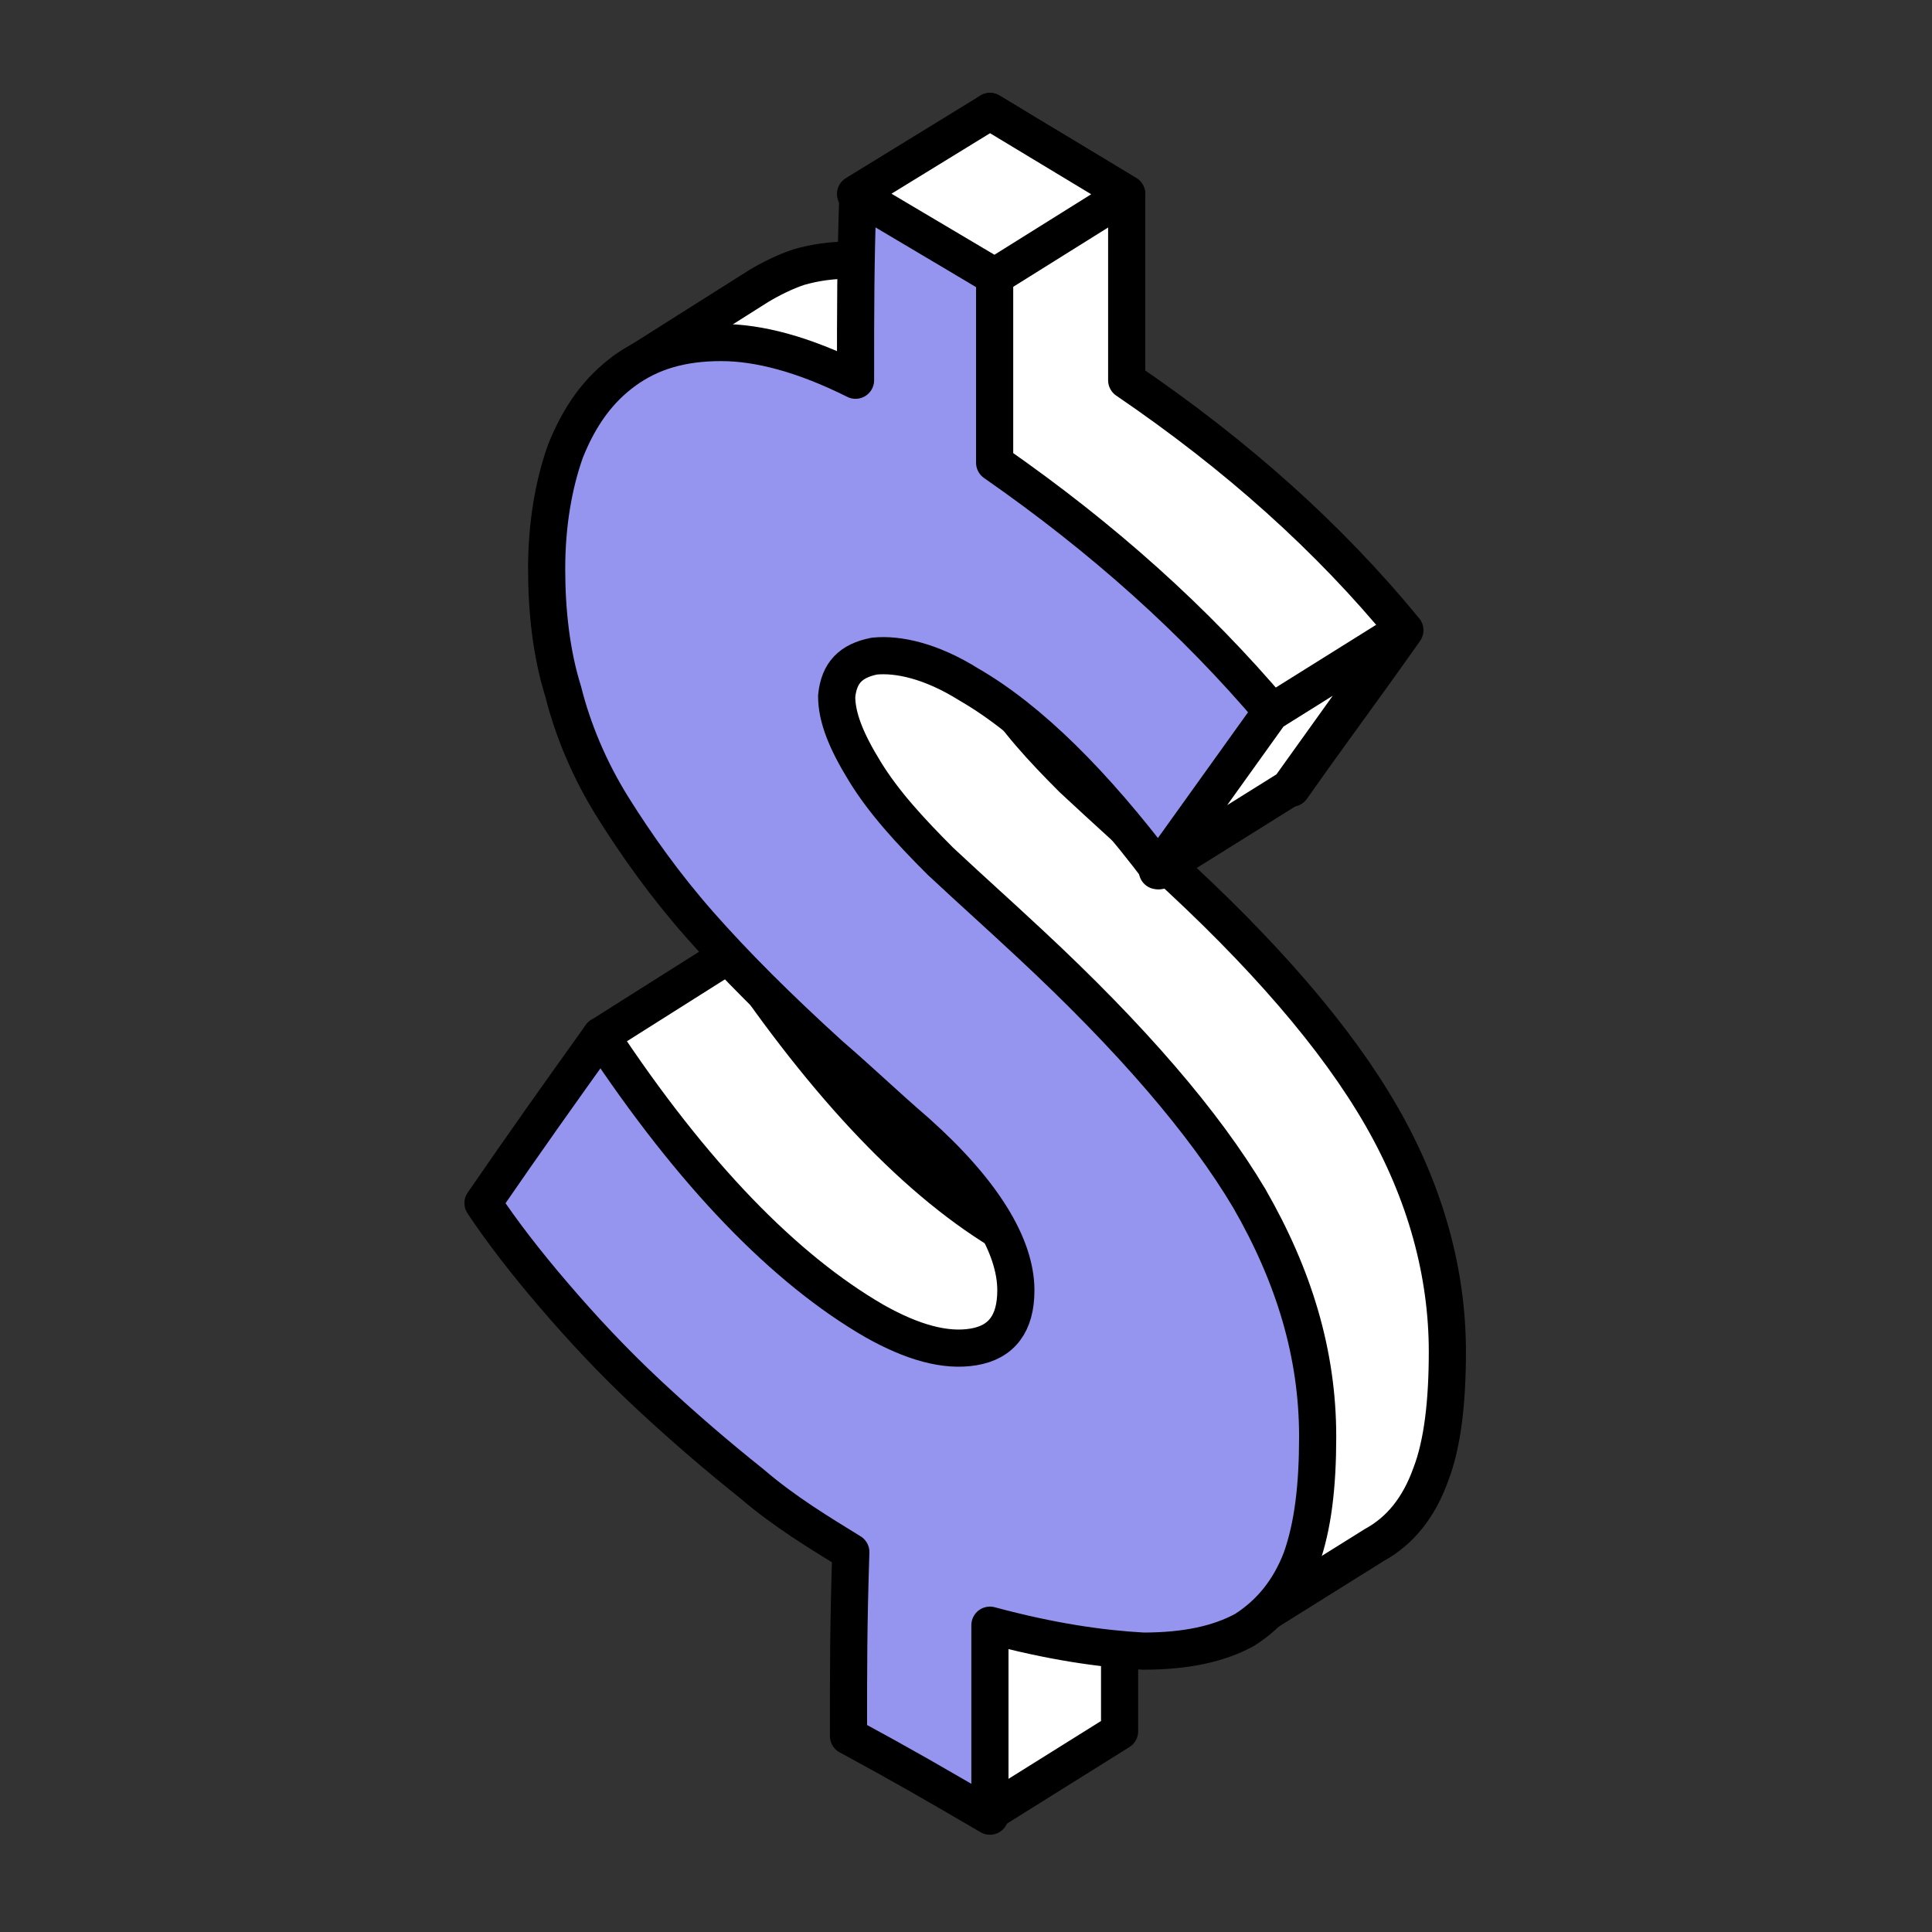 <svg width="52" height="52" viewBox="0 0 52 52" fill="none" xmlns="http://www.w3.org/2000/svg">
<rect x="0" y="0" width="52" height="52" fill="#333333" stroke="none"/>
<path d="M37.179 30.035C35.973 27.94 34.005 25.656 31.277 23.181C30.325 22.292 29.817 21.848 28.865 20.96C28.04 20.135 27.342 19.373 26.834 18.548C26.327 17.723 26.073 17.088 26.073 16.517C26.073 15.883 26.39 15.565 27.088 15.438C27.723 15.312 28.611 15.565 29.627 16.2C31.34 17.215 33.054 18.865 34.767 21.213C35.973 19.5 36.608 18.675 37.813 16.962C35.782 14.486 33.307 12.265 30.325 10.235C30.325 8.204 30.325 7.188 30.325 5.221C28.865 4.333 28.104 3.888 26.644 3C26.644 5.031 26.644 6.046 26.581 8.013C25.184 7.315 23.979 6.998 22.963 6.998C22.392 6.998 21.948 7.062 21.504 7.188C21.123 7.315 20.742 7.506 20.425 7.696L16.808 9.981L18.838 9.79V9.854C18.521 10.806 18.331 11.821 18.331 13.027C18.331 14.169 18.457 15.248 18.775 16.327C19.092 17.342 19.536 18.421 20.108 19.436C20.742 20.452 21.504 21.531 22.456 22.61C23.407 23.689 24.613 24.831 25.946 26.1C26.898 26.925 27.342 27.369 28.294 28.194C30.071 29.781 30.959 31.24 30.959 32.446C30.959 33.335 30.579 33.842 29.817 33.969C29.055 34.096 28.167 33.842 27.152 33.271C24.74 31.875 22.265 29.273 19.79 25.592L16.173 27.877L16.554 30.162C17.061 30.923 17.633 31.748 18.457 32.636C19.219 33.525 20.044 34.413 20.933 35.239C21.821 36.127 22.773 36.889 23.725 37.65C24.677 38.411 25.565 39.046 26.39 39.49C26.39 41.458 26.39 42.473 26.327 44.44C26.454 44.504 26.517 44.567 26.581 44.567V48.819L30.134 46.598C30.134 44.504 30.134 43.489 30.134 41.458C31.721 41.902 33.117 42.092 34.259 42.156C34.386 42.156 34.513 42.156 34.64 42.156L33.434 43.806L36.988 41.585C37.686 41.204 38.194 40.569 38.511 39.681C38.829 38.856 38.956 37.714 38.956 36.381C38.956 34.286 38.384 32.129 37.179 30.035Z" fill="white" stroke="black" stroke-miterlimit="10" stroke-linejoin="round"/>
<path d="M26.771 7.442C26.771 9.473 26.771 10.488 26.771 12.455C29.69 14.486 32.165 16.707 34.26 19.182C33.054 20.896 32.419 21.784 31.213 23.434C29.436 21.086 27.723 19.373 26.073 18.421C25.058 17.786 24.169 17.596 23.535 17.659C22.9 17.786 22.583 18.103 22.519 18.738C22.519 19.309 22.773 19.944 23.281 20.769C23.788 21.594 24.486 22.355 25.311 23.18C26.264 24.069 26.771 24.513 27.723 25.401C30.452 27.94 32.419 30.225 33.625 32.255C34.831 34.35 35.465 36.444 35.465 38.665C35.465 39.998 35.339 41.077 35.021 41.965C34.704 42.79 34.196 43.425 33.498 43.869C32.8 44.25 31.912 44.44 30.769 44.44C29.627 44.377 28.294 44.186 26.644 43.742C26.644 45.836 26.644 46.852 26.644 48.882C25.121 47.994 24.36 47.55 22.837 46.725C22.837 44.757 22.837 43.742 22.9 41.775C22.075 41.267 21.123 40.696 20.235 39.934C19.283 39.173 18.394 38.411 17.442 37.523C16.49 36.634 15.665 35.746 14.904 34.857C14.142 33.969 13.508 33.144 13 32.382C14.269 30.542 14.904 29.653 16.173 27.877C18.648 31.621 21.123 34.159 23.535 35.555C24.55 36.127 25.439 36.38 26.2 36.253C26.962 36.127 27.342 35.619 27.342 34.73C27.342 33.525 26.454 32.065 24.677 30.478C23.725 29.653 23.281 29.209 22.329 28.384C20.933 27.115 19.79 25.973 18.838 24.894C17.887 23.815 17.125 22.736 16.49 21.721C15.856 20.705 15.412 19.627 15.158 18.611C14.84 17.596 14.713 16.453 14.713 15.311C14.713 14.105 14.904 13.027 15.221 12.138C15.602 11.186 16.11 10.488 16.808 9.98C17.506 9.473 18.331 9.219 19.41 9.219C20.425 9.219 21.631 9.536 23.027 10.234C23.027 8.203 23.027 7.188 23.09 5.221C24.55 6.109 25.311 6.553 26.771 7.442Z" fill="#9595EF" stroke="black" stroke-miterlimit="10" stroke-linejoin="round"/>
<path d="M26.645 3L23.027 5.221L26.772 7.442L30.325 5.221L26.645 3Z" fill="white" stroke="black" stroke-miterlimit="10" stroke-linejoin="round"/>
<path d="M34.197 19.183L37.75 16.962L34.704 21.214L31.15 23.435L34.197 19.183Z" fill="white" stroke="black" stroke-miterlimit="10" stroke-linejoin="round"/>
</svg>
